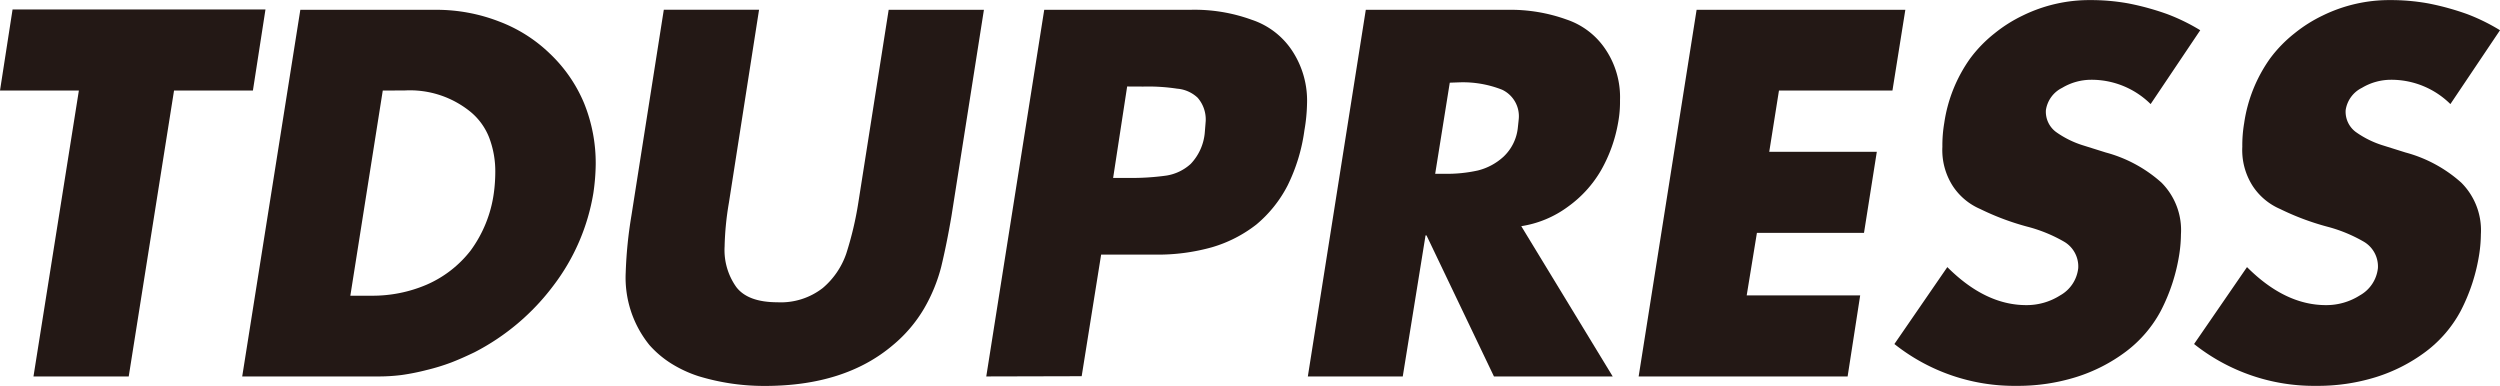 <svg id="tdupresslogo" data-name="tdupresslogo" xmlns="http://www.w3.org/2000/svg" viewBox="0 0 308.41 47.64"><defs><style>.cls-1{fill:#231815;}</style></defs><title>tdupresslogo</title><path class="cls-1" d="M126.42,73.73,120.83,109H109.08l5.6-35.27h-9.73l1.55-10h31.2l-1.55,10Z" transform="translate(-104.95 -62.56)"/><path class="cls-1" d="M134.83,109,142,63.77h16.67a21.33,21.33,0,0,1,7.85,1.44,18.27,18.27,0,0,1,6.3,4A17.94,17.94,0,0,1,177,75.28a19.67,19.67,0,0,1,1.44,7.56,26.61,26.61,0,0,1-.29,3.54,25.71,25.71,0,0,1-4.92,11.4,28.4,28.4,0,0,1-9.73,8.23q-1.64.79-2.89,1.27a25.52,25.52,0,0,1-3,.92,28.13,28.13,0,0,1-3.09.62,22.89,22.89,0,0,1-3,.18Zm17.34-35.27-4,25.31h2.64a16.93,16.93,0,0,0,6.77-1.36,13.85,13.85,0,0,0,5.42-4.2,15.53,15.53,0,0,0,2.87-7.09,19.54,19.54,0,0,0,.18-2.52,11.71,11.71,0,0,0-.76-4.35A7.78,7.78,0,0,0,163,76.36a11.83,11.83,0,0,0-8.12-2.64Z" transform="translate(-104.95 -62.56)"/><path class="cls-1" d="M214.58,63.77h11.75l-4,25.43q-.59,3.46-1.26,6.24a20.25,20.25,0,0,1-2.11,5.16,17.19,17.19,0,0,1-3.9,4.57q-5.92,5-15.76,5a27.78,27.78,0,0,1-8.17-1.2,15.18,15.18,0,0,1-3.38-1.57,12.44,12.44,0,0,1-2.68-2.27,13.2,13.2,0,0,1-2.93-8.94,52.64,52.64,0,0,1,.7-7l4-25.43h11.75l-3.72,23.82a36.23,36.23,0,0,0-.53,5.39,7.86,7.86,0,0,0,1.44,5q1.43,1.88,5.1,1.88a8.41,8.41,0,0,0,5.57-1.76,9.69,9.69,0,0,0,2.9-4.25,41.4,41.4,0,0,0,1.49-6.3Z" transform="translate(-104.95 -62.56)"/><path class="cls-1" d="M226.62,109l7.15-45.23h18A20.6,20.6,0,0,1,259.37,65a9.57,9.57,0,0,1,5,3.84,11.16,11.16,0,0,1,1.82,6.53,21.23,21.23,0,0,1-.32,3.25,22,22,0,0,1-2.08,6.83,15.52,15.52,0,0,1-3.84,4.8,16.34,16.34,0,0,1-5.48,2.81,24.74,24.74,0,0,1-7,.91h-6.68l-2.4,15ZM244,73.23l-1.73,11.28h2a30.6,30.6,0,0,0,4.57-.29,5.78,5.78,0,0,0,3-1.44A6.4,6.4,0,0,0,253.57,79q.12-1.46.12-1.49a4.07,4.07,0,0,0-1-2.9,4.17,4.17,0,0,0-2.52-1.11,23.66,23.66,0,0,0-4.19-.26Z" transform="translate(-104.95 -62.56)"/><path class="cls-1" d="M292.62,90.46,303.9,109H289.25l-8.32-17.4h-.12L278,109H266.29l7.15-45.23H291a20.36,20.36,0,0,1,7.21,1.2,9.33,9.33,0,0,1,4.83,3.72,10.56,10.56,0,0,1,1.76,6.24,13.92,13.92,0,0,1-.23,2.75,18.15,18.15,0,0,1-2.11,5.89,14.37,14.37,0,0,1-4.07,4.48A13,13,0,0,1,292.62,90.46Zm-8.82-17.7L282,84h1.14a17.61,17.61,0,0,0,4.13-.41,7.26,7.26,0,0,0,3.16-1.7,5.72,5.72,0,0,0,1.76-3.52q.12-1.11.12-1.14a3.61,3.61,0,0,0-2.05-3.6,13.17,13.17,0,0,0-5.33-.91Z" transform="translate(-104.95 -62.56)"/><path class="cls-1" d="M338.41,73.73h-14l-1.2,7.56h13.27l-1.58,10H321.69L320.43,99h14l-1.55,10H307.1l7.15-45.23H340Z" transform="translate(-104.95 -62.56)"/><path class="cls-1" d="M376.38,66.29l-6.12,9.11a10.35,10.35,0,0,0-7.32-3,7,7,0,0,0-3.6,1,3.66,3.66,0,0,0-2,2.75,3.11,3.11,0,0,0,1.26,2.7,11.77,11.77,0,0,0,3.22,1.61l2.9.91a16.81,16.81,0,0,1,6.88,3.72A8.3,8.3,0,0,1,374,91.48a17.13,17.13,0,0,1-.18,2.29,22.78,22.78,0,0,1-2.31,7.15,15.32,15.32,0,0,1-4.28,5,20.36,20.36,0,0,1-6.17,3.16,24.13,24.13,0,0,1-7.34,1.08A23.78,23.78,0,0,1,338.65,105l6.53-9.49q4.69,4.69,9.73,4.69A7.69,7.69,0,0,0,359.1,99a4.39,4.39,0,0,0,2.23-3.37,3.54,3.54,0,0,0-1.79-3.28A18.22,18.22,0,0,0,355,90.51a31.75,31.75,0,0,1-5.77-2.17,7.65,7.65,0,0,1-3.4-2.87,8.19,8.19,0,0,1-1.26-4.8,16.49,16.49,0,0,1,.23-2.93,18.21,18.21,0,0,1,3.22-8A16.41,16.41,0,0,1,351,66.68a17.72,17.72,0,0,1,3.5-2.21,18.7,18.7,0,0,1,8.32-1.9,26.16,26.16,0,0,1,4.69.41,32.73,32.73,0,0,1,4.8,1.32A24.06,24.06,0,0,1,376.38,66.29Z" transform="translate(-104.95 -62.56)"/><path class="cls-1" d="M413.36,66.29l-6.12,9.11a10.35,10.35,0,0,0-7.32-3,7,7,0,0,0-3.6,1,3.66,3.66,0,0,0-2,2.75,3.11,3.11,0,0,0,1.26,2.7,11.77,11.77,0,0,0,3.22,1.61l2.9.91a16.81,16.81,0,0,1,6.88,3.72A8.3,8.3,0,0,1,411,91.48a17.13,17.13,0,0,1-.18,2.29,22.78,22.78,0,0,1-2.31,7.15,15.32,15.32,0,0,1-4.28,5,20.36,20.36,0,0,1-6.17,3.16,24.13,24.13,0,0,1-7.34,1.08A23.78,23.78,0,0,1,375.62,105l6.53-9.49q4.69,4.69,9.73,4.69a7.69,7.69,0,0,0,4.19-1.2,4.39,4.39,0,0,0,2.23-3.37,3.54,3.54,0,0,0-1.79-3.28A18.22,18.22,0,0,0,392,90.51a31.75,31.75,0,0,1-5.77-2.17,7.65,7.65,0,0,1-3.4-2.87,8.19,8.19,0,0,1-1.26-4.8,16.49,16.49,0,0,1,.23-2.93,18.21,18.21,0,0,1,3.22-8A16.41,16.41,0,0,1,388,66.68a17.72,17.72,0,0,1,3.5-2.21,18.7,18.7,0,0,1,8.32-1.9,26.16,26.16,0,0,1,4.69.41,32.73,32.73,0,0,1,4.8,1.32A24.06,24.06,0,0,1,413.36,66.29Z" transform="translate(-104.95 -62.56)"/></svg>
